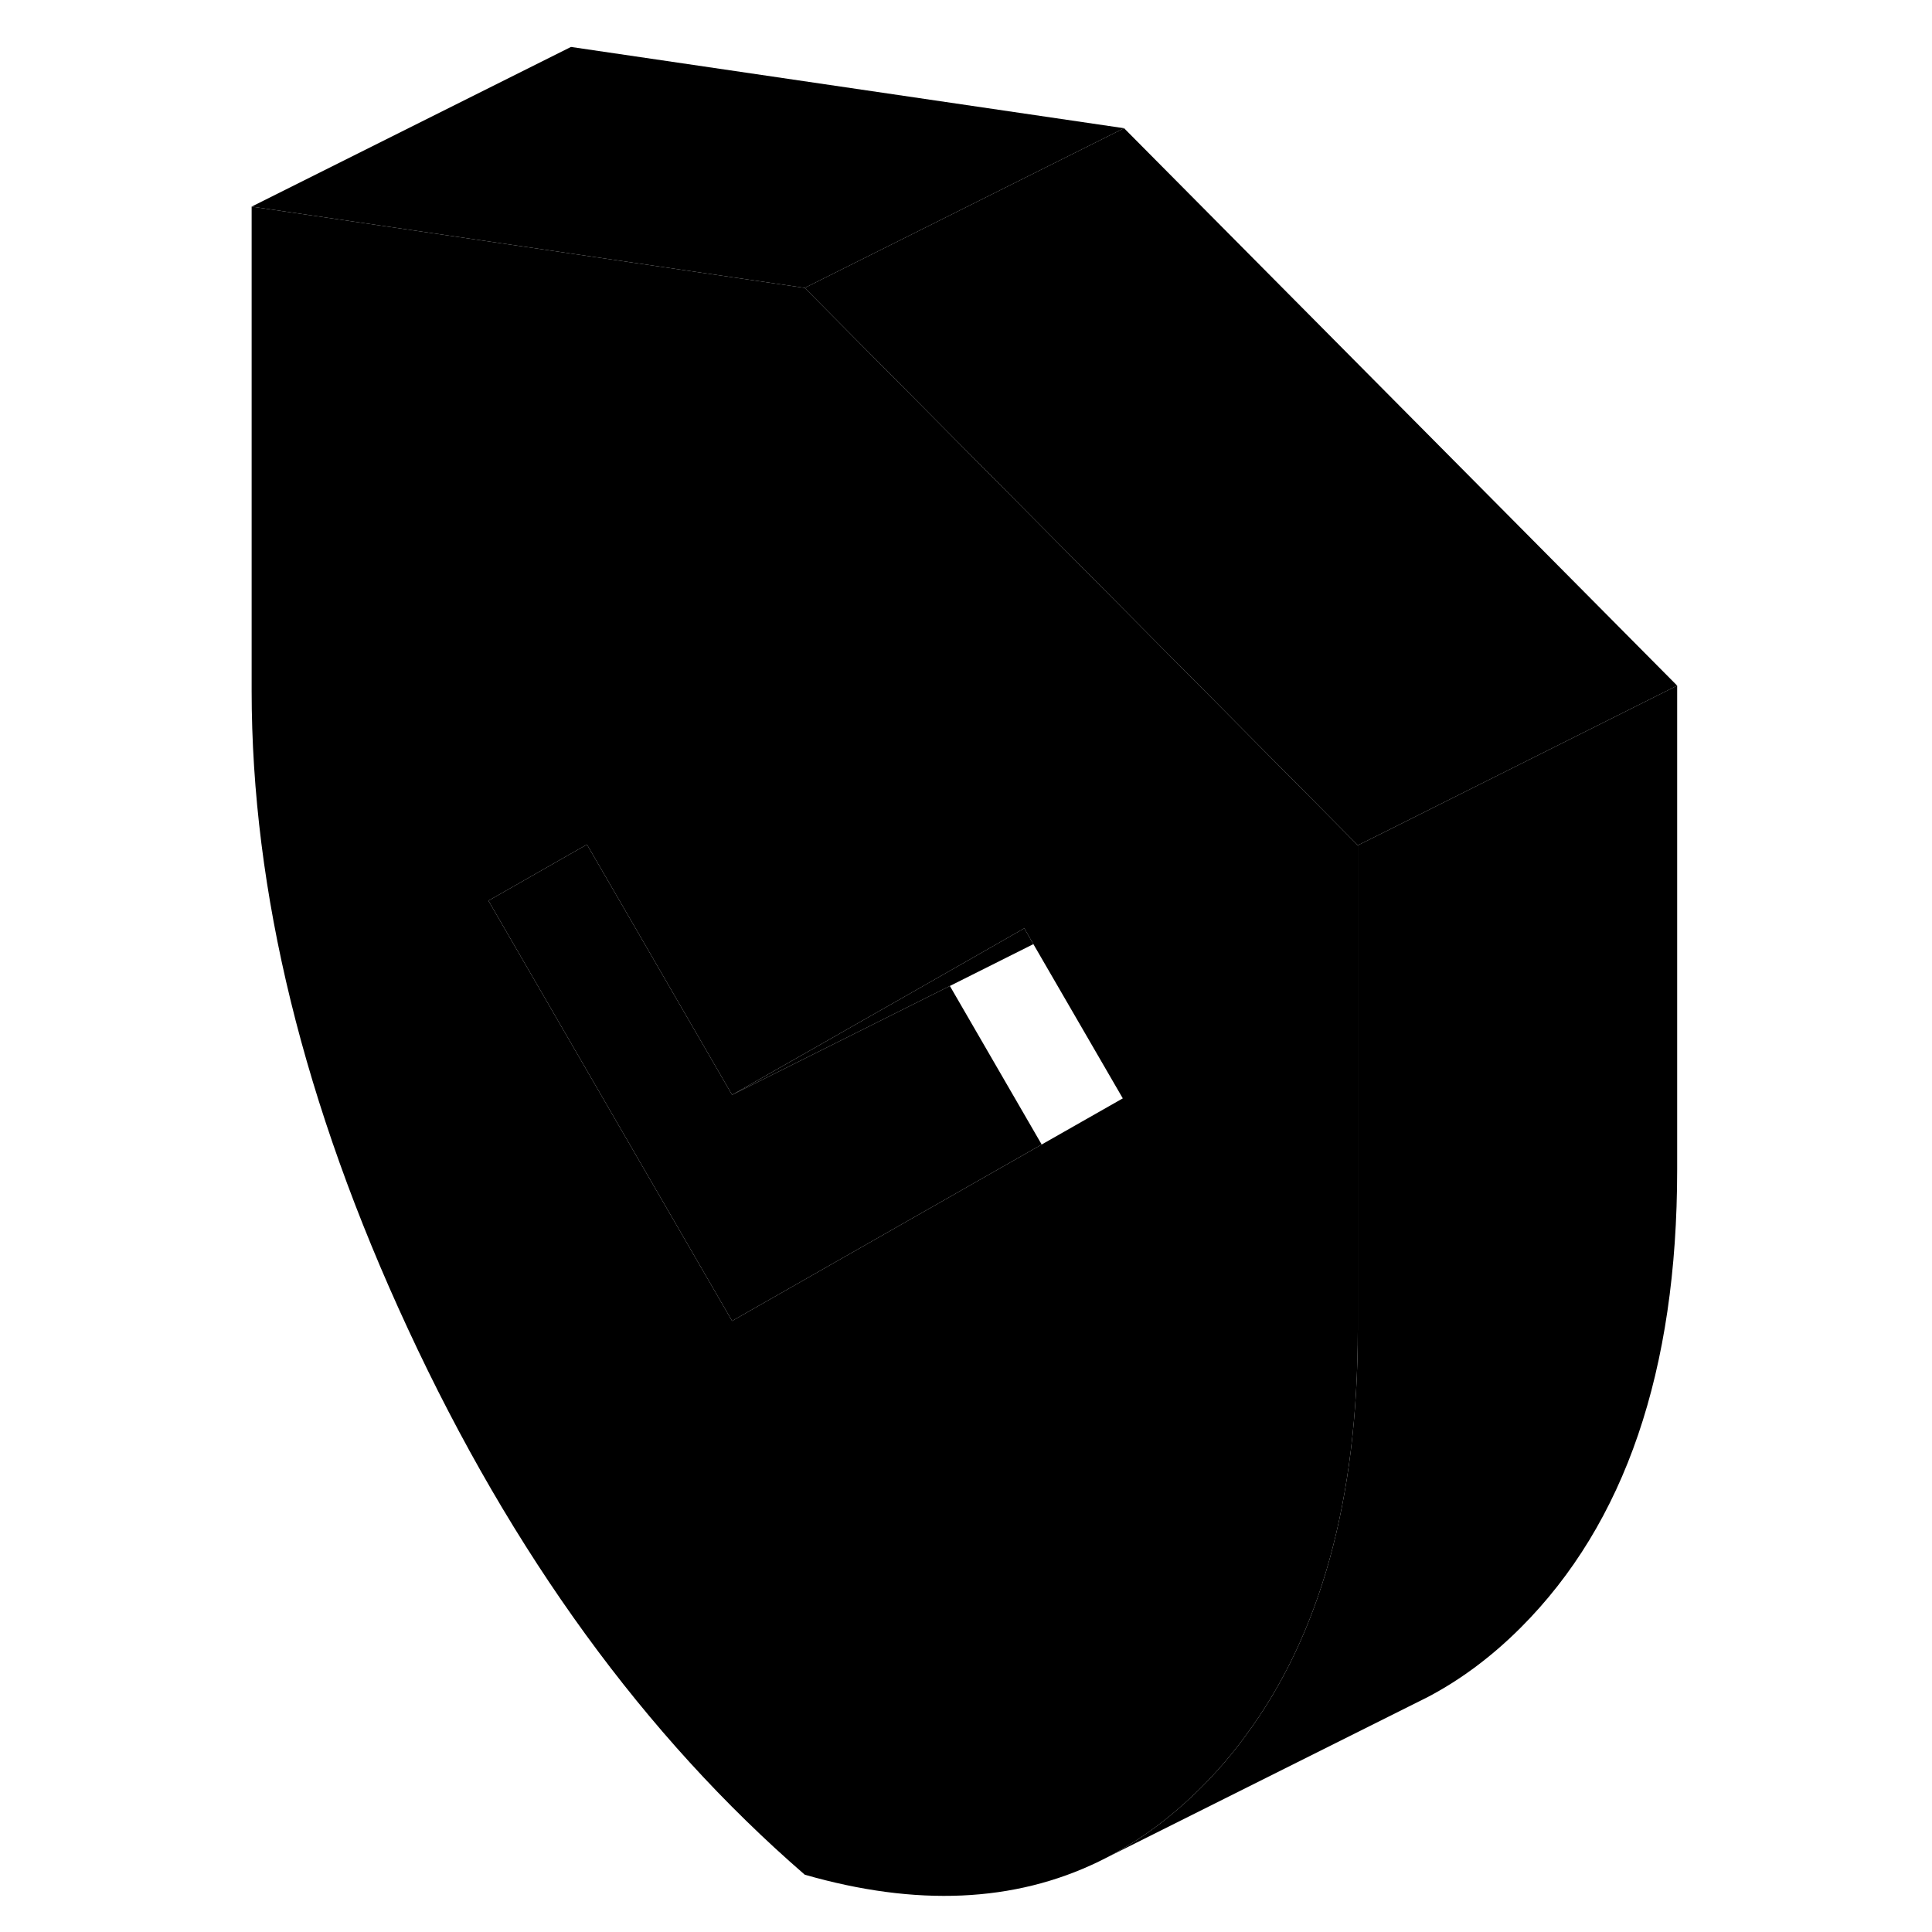 <svg width="48" height="48" viewBox="0 0 94 121" class="pr-icon-iso-duotone-secondary"
     xmlns="http://www.w3.org/2000/svg" stroke-width="1px" stroke-linecap="round" stroke-linejoin="round">
    <path d="M68.18 49.55L36.9 18.03L22.26 15.88L2.26 12.94V43.25C2.26 55.84 5.52 69.17 12.06 83.25C18.59 97.33 26.87 108.72 36.9 117.41C43.89 119.42 50.03 119.15 55.31 116.59C57.62 115.47 59.76 113.92 61.74 111.94C62.74 110.94 63.67 109.86 64.5 108.72C69.2 102.4 71.54 93.91 71.54 83.25V52.94L68.18 49.55ZM51.74 71.68L35.84 80.74L32.35 82.73L17.09 56.41L23.26 52.89L26.12 57.82L32.35 68.57L45.57 61.04L50.65 58.14L51.22 59.13L56.82 68.79L51.74 71.68Z" class="pr-icon-iso-duotone-primary-stroke" stroke-linejoin="round"/>
    <path d="M51.74 71.68L35.84 80.74L32.35 82.73L17.09 56.41L23.26 52.89L26.12 57.82L32.35 68.57L45.99 61.75L51.74 71.68Z" class="pr-icon-iso-duotone-primary-stroke" stroke-linejoin="round"/>
    <path d="M51.22 59.13L45.99 61.75L32.35 68.57L45.57 61.04L50.65 58.14L51.22 59.13Z" class="pr-icon-iso-duotone-primary-stroke" stroke-linejoin="round"/>
    <path d="M91.54 42.94L73.01 52.21L71.54 52.94L68.18 49.55L36.9 18.03L56.9 8.03L91.54 42.94Z" class="pr-icon-iso-duotone-primary-stroke" stroke-linejoin="round"/>
    <path d="M56.9 8.03L36.9 18.03L22.26 15.88L2.26 12.94L22.26 2.94L56.9 8.03Z" class="pr-icon-iso-duotone-primary-stroke" stroke-linejoin="round"/>
    <path d="M91.54 42.94V73.25C91.54 85.84 88.28 95.4 81.74 101.94C79.94 103.74 78 105.19 75.93 106.28L55.31 116.59C57.62 115.47 59.76 113.92 61.74 111.94C62.74 110.94 63.67 109.86 64.5 108.72C69.2 102.4 71.54 93.91 71.54 83.25V52.94L73.01 52.21L91.54 42.94Z" class="pr-icon-iso-duotone-primary-stroke" stroke-linejoin="round"/>
    <path d="M55.31 116.59L54.1 117.2" class="pr-icon-iso-duotone-primary-stroke" stroke-linejoin="round"/>
</svg>